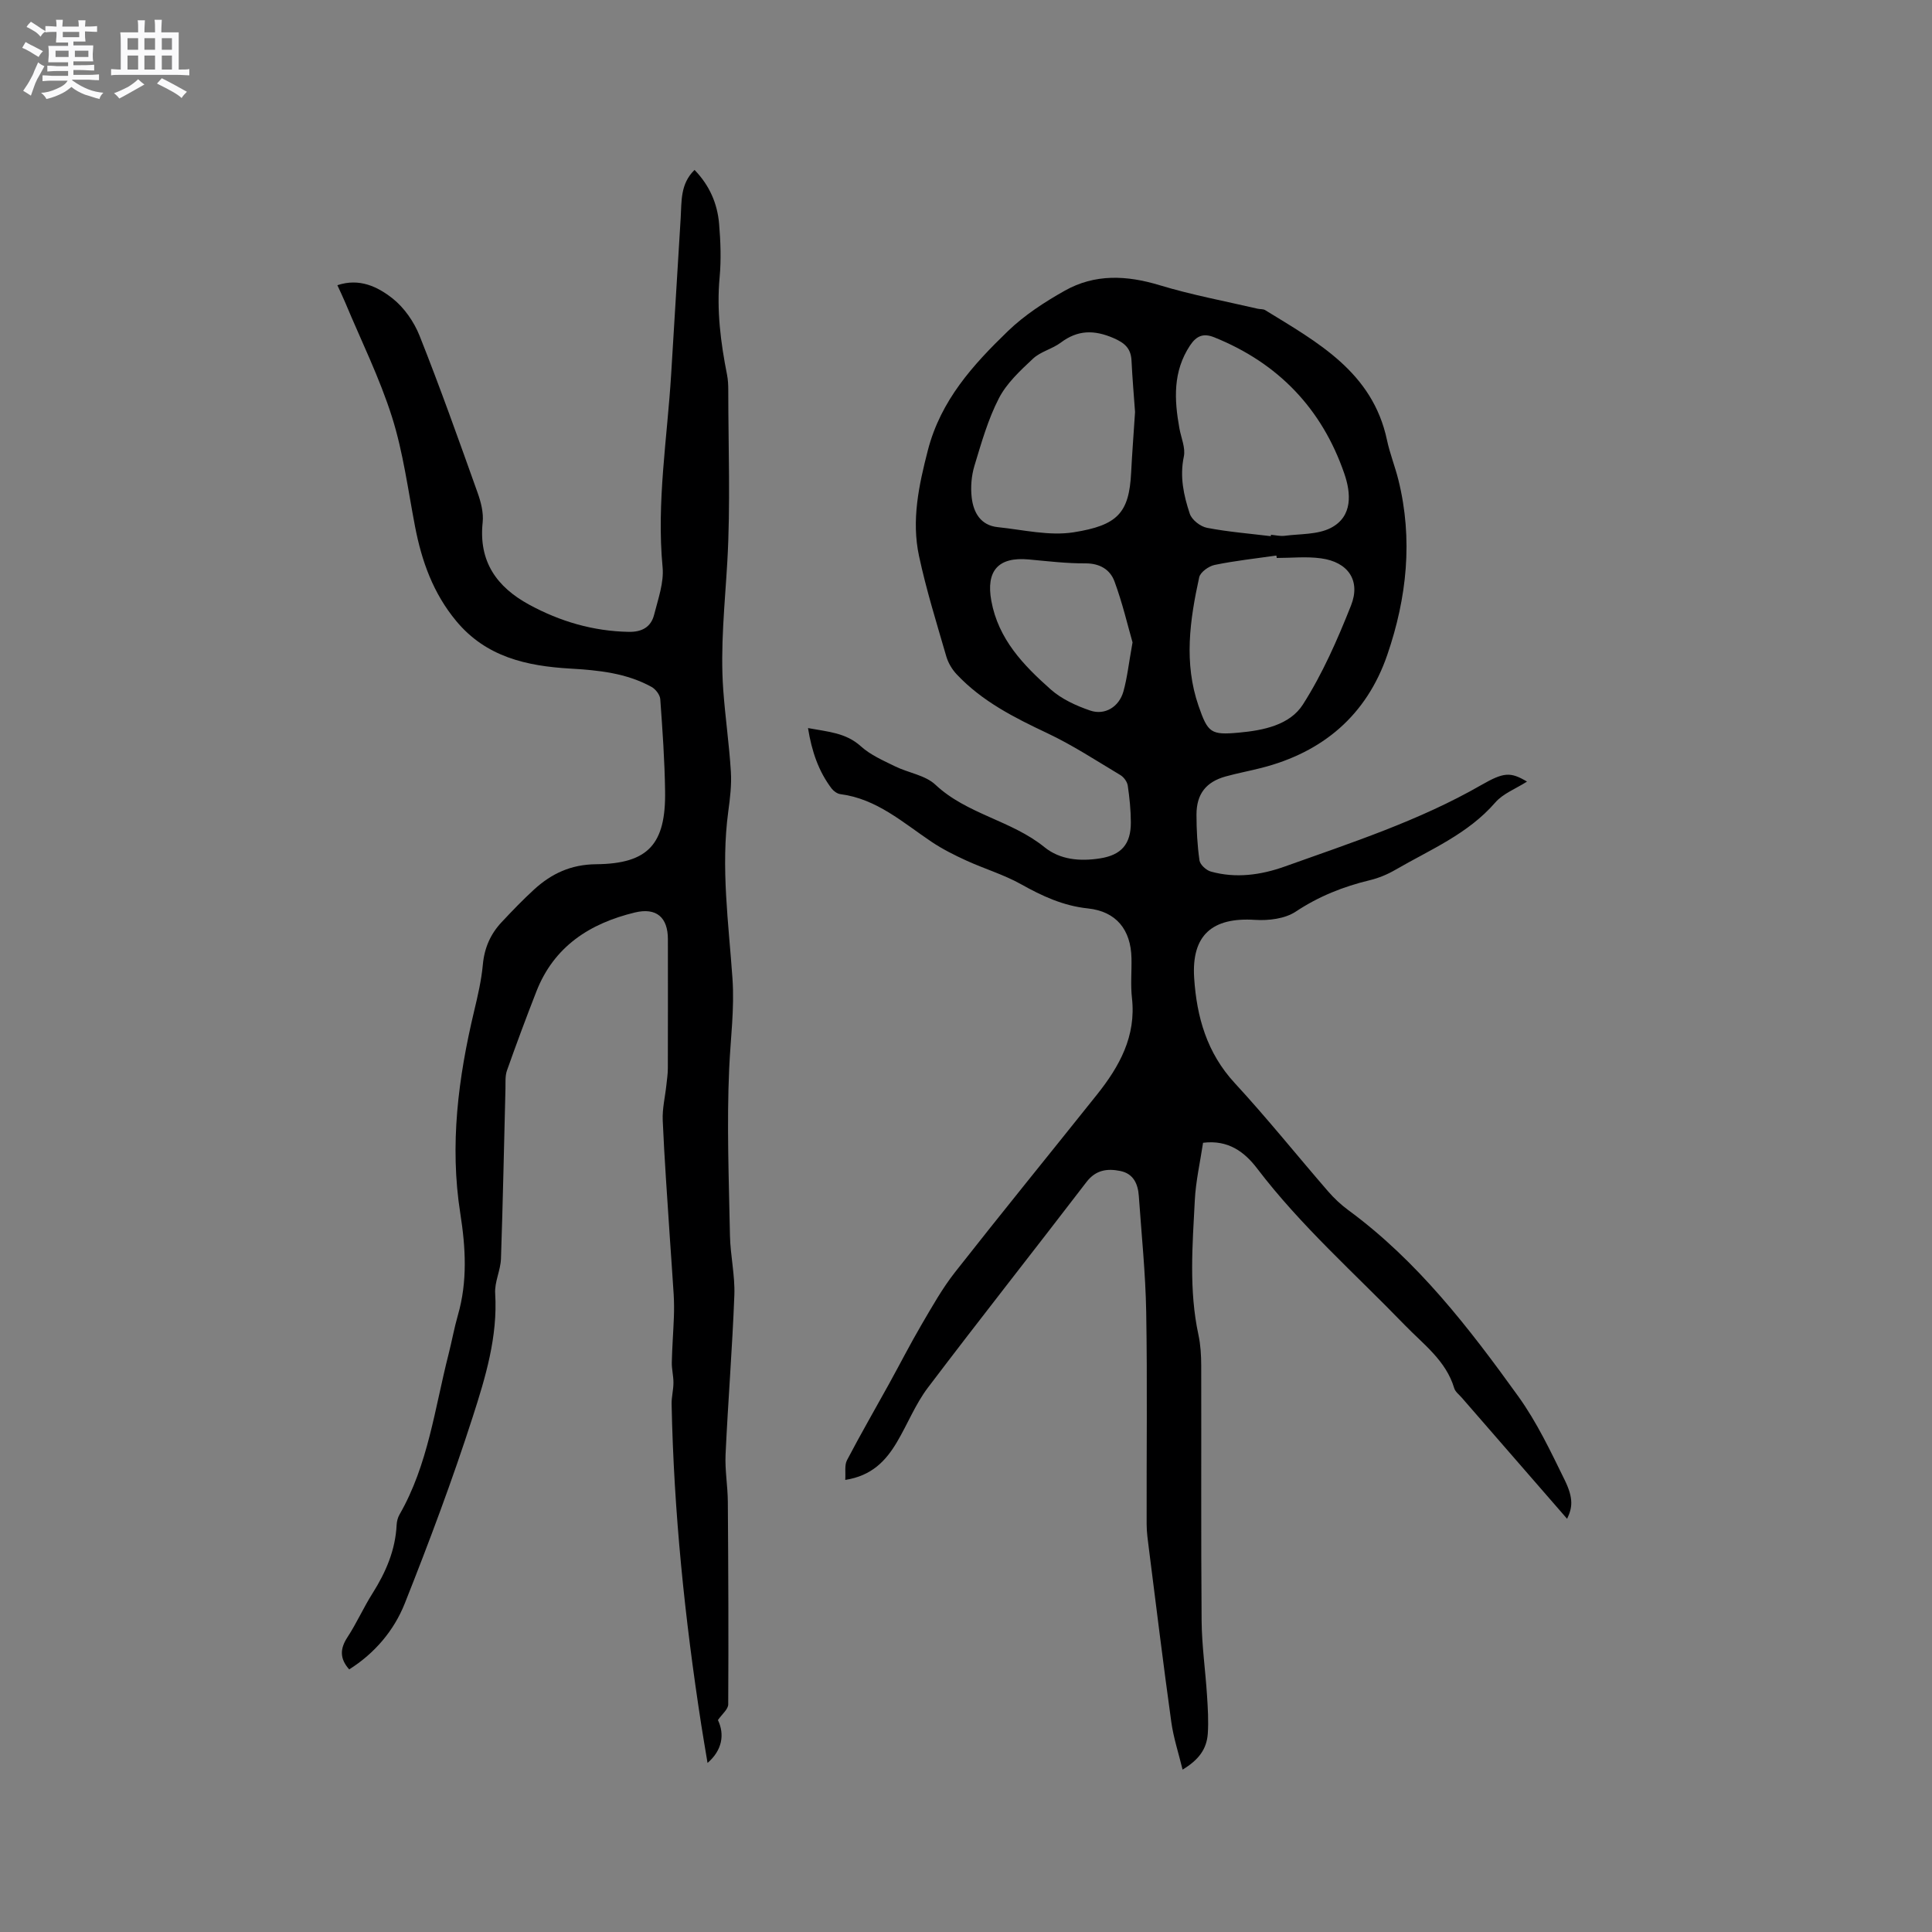 <svg enable-background="new 0 0 400 400" viewBox="0 0 400 400" xmlns="http://www.w3.org/2000/svg"><rect x="0" y="0" width="400" height="400" fill="#808080" stroke="none"/><path d="m6.8 9.5c.6.3 1.3.7 2.1 1.1-.4.4-.7.8-.9 1.2-.7-.4-1.3-.8-1.8-1.1s-1.1-.6-1.6-.8c.2-.4.5-.8.7-1.2.4.2.8.5 1.5.8zm.9 6.9c-.3.6-.5 1.1-.7 1.7s-.4 1.1-.6 1.7c-.6-.4-1.1-.7-1.6-1 .7-1 1.2-1.8 1.5-2.4.3-.5.6-1.1.8-1.7.3-.6.5-1.2.8-1.8.3.3.8.6 1.3.8-.7 1.3-1.2 2.2-1.5 2.7zm.1-11c.4.3 1 .7 1.7 1.1-.5.2-.8.6-1.1 1.1-.5-.6-1-1-1.4-1.2s-.9-.6-1.5-.8c.2-.4.5-.7.9-1.1.5.3.9.6 1.4.9zm10.5 13.1c1 .4 2 .6 3.1.7-.4.4-.7.8-.8 1.3-.9-.2-1.9-.6-3-.9-1-.4-2-.9-2.8-1.6-.5.4-1.1.9-1.9 1.3s-1.9.9-3.3 1.2c-.1-.3-.5-.8-1.1-1.3 1 0 2.1-.3 3.2-.8 1.2-.5 1.9-1 2.3-1.7h-3.2c-.4 0-1 0-2 .1v-1.2c1 0 1.7.1 2 .1h3.3v-1h-2.3c-.2 0-.9 0-2 .1v-1.2c1.2 0 1.9.1 2 .1h2.3v-.8h-4.1c0-.7.1-1.2.1-1.6 0-.5 0-1.1-.1-1.8h4.1v-.7h-2.5c0-.6.1-1.1.1-1.6v-.6h-.5c-.4 0-1 0-1.8.1v-1.3c1.2 0 1.9.1 2.1.1h.2c0-.3 0-.8-.1-1.4h1.4c0 .6-.1 1-.1 1.4h3.4c0-.4 0-.8-.1-1.3h1.5c0 .4-.1.9-.1 1.3.7 0 1.5 0 2.5-.1v1.2c-1 0-1.8-.1-2.5-.1v.6c0 .3 0 .8.1 1.5h-2.5v.8h4.1c0 .7-.1 1.3-.1 1.8s0 1 .1 1.5h-4.1v.8h1.4c.8 0 1.8 0 2.9-.1v1.2c-1 0-1.9-.1-2.8-.1h-1.5v1h3.2c.3 0 1 0 2.1-.1v1.2c-1.1 0-1.8-.1-2.1-.1h-3.4l-.1.1c1.4 1 2.4 1.5 3.4 1.9zm-4.1-6.7v-1.3h-2.7v1.3zm2.2-4.1v-1.1h-3.4v1.1zm1.9 4.1v-1.3h-2.8v1.3z" fill="#fafafb"/><path d="m37 6.7v2.3 5.4c1 0 1.8 0 2.2-.1v1.3c-.6 0-1.5-.1-2.5-.1h-11.9c-.7 0-1.3 0-1.8.1v-1.3c.5 0 1.1.1 2 .1v-5.2c0-1 0-1.8-.1-2.5h3.7c0-1.3 0-2.1-.1-2.5h1.5c0 .4-.1 1.3-.1 2.5h2.2c0-1.2 0-2.1-.1-2.6h1.5c0 .4-.1 1.3-.1 2.6zm-12.3 13.7c-.3-.4-.7-.8-1.1-1.1 1.1-.4 2.1-.9 2.9-1.3.8-.5 1.5-1 2.1-1.6.4.4.9.8 1.3 1.1-2.5 1.4-4.2 2.4-5.2 2.9zm3.9-10.1v-2.4h-2.2v2.4zm0 4.1v-2.9h-2.2v2.9zm3.5-4.1v-2.4h-2.2v2.4zm0 4.1v-2.9h-2.2v2.9zm.4 2.9 1-1.1c.6.3 1.4.7 2.5 1.3s2 1.1 2.7 1.5c-.4.4-.8.8-1.1 1.3-.8-.8-2.5-1.7-5.1-3zm3.1-7v-2.4h-2.1v2.4zm0 4.1v-2.9h-2.1v2.9z" fill="#fafafb"/><g fill="#000001"><path d="m324.45 314.45c-7.23-8.31-14.52-16.69-21.8-25.07-.55-.64-1.35-1.22-1.57-1.97-1.71-5.73-6.39-9.09-10.26-13.09-10.31-10.66-21.48-20.5-30.52-32.37-2.61-3.43-5.98-6.01-11.22-5.35-.6 4-1.51 7.95-1.71 11.93-.48 9.29-1.24 18.62.76 27.86.44 2.05.56 4.2.57 6.3.04 17.6-.06 35.21.08 52.81.04 5.17.79 10.34 1.12 15.52.17 2.64.34 5.3.16 7.92-.23 3.19-1.86 5.41-5.22 7.44-.83-3.42-1.89-6.62-2.34-9.89-1.66-11.95-3.12-23.92-4.64-35.89-.21-1.67-.46-3.36-.46-5.04-.04-14.64.16-29.27-.09-43.91-.14-8.01-.97-16.01-1.53-24.02-.17-2.51-1.11-4.64-3.83-5.19-2.7-.55-5.08-.24-7.02 2.3-10.89 14.22-22.01 28.28-32.82 42.56-2.59 3.42-4.21 7.57-6.42 11.29-2.27 3.83-5.18 6.96-10.69 7.81.11-1.54-.19-3.03.36-4.08 2.78-5.32 5.8-10.53 8.7-15.79 2.25-4.08 4.37-8.23 6.72-12.25 2.18-3.72 4.31-7.53 6.96-10.9 9.68-12.33 19.58-24.48 29.36-36.73 4.66-5.84 8.15-12.09 7.26-20.01-.31-2.72-.04-5.51-.1-8.26-.12-5.89-3.15-9.68-9.02-10.3-5.13-.54-9.49-2.57-13.88-5.03-3.55-1.98-7.55-3.17-11.27-4.87-2.47-1.13-4.93-2.36-7.19-3.87-5.95-3.99-11.37-8.92-18.9-9.89-.65-.08-1.4-.62-1.82-1.16-2.72-3.6-4.12-7.72-4.89-12.52 4.17.77 7.85.97 10.95 3.78 1.99 1.8 4.63 2.94 7.09 4.15 2.75 1.35 6.23 1.82 8.33 3.79 6.54 6.14 15.73 7.38 22.56 12.92 3.28 2.66 7.41 2.98 11.53 2.34 4.41-.69 6.4-2.95 6.38-7.47-.01-2.54-.27-5.09-.64-7.6-.12-.8-.82-1.76-1.53-2.18-4.98-2.98-9.87-6.19-15.1-8.66-6.85-3.23-13.53-6.6-18.79-12.2-.96-1.02-1.76-2.37-2.15-3.71-2-6.9-4.15-13.78-5.65-20.8-1.58-7.39-.05-14.58 1.84-21.9 2.68-10.34 9.34-17.66 16.56-24.64 3.43-3.31 7.59-6.02 11.77-8.37 6.24-3.52 12.83-3.21 19.65-1.14 6.65 2.02 13.52 3.29 20.3 4.87.51.12 1.13.03 1.55.29 10.85 6.67 22.24 12.82 25.22 26.9.59 2.79 1.67 5.47 2.36 8.24 3.06 12.31 1.75 24.46-2.3 36.24-4.28 12.46-13.3 20.15-26.07 23.4-2.46.63-4.96 1.09-7.41 1.77-4.04 1.13-6.01 3.62-6.02 7.87 0 3.17.17 6.37.62 9.51.13.88 1.38 2.03 2.33 2.3 5.19 1.46 10.4.72 15.31-1.03 13.84-4.95 27.87-9.5 40.71-16.88 4.66-2.67 6.03-2.75 9.46-.71-2.33 1.49-4.96 2.47-6.57 4.33-5.68 6.55-13.49 9.76-20.69 13.94-1.62.94-3.44 1.7-5.26 2.14-5.5 1.32-10.58 3.34-15.36 6.51-2.23 1.48-5.62 1.89-8.42 1.71-8.89-.58-13.19 3.18-12.61 12.05.53 8.08 2.64 15.5 8.4 21.74 6.68 7.24 12.86 14.95 19.31 22.4 1.24 1.43 2.66 2.77 4.18 3.89 14.32 10.51 25 24.38 35.22 38.58 3.85 5.35 6.73 11.45 9.65 17.41 1.82 3.76 1.54 5.67.45 7.93zm-89.45-229.15c-.23-3.21-.55-6.9-.73-10.6-.12-2.55-1.36-3.68-3.74-4.71-3.99-1.72-7.39-1.7-10.9.94-1.76 1.32-4.18 1.85-5.75 3.32-2.64 2.47-5.46 5.08-7.07 8.21-2.26 4.38-3.63 9.25-5.07 14-.62 2.06-.81 4.41-.56 6.55.36 3.1 1.84 5.76 5.39 6.13 5.23.54 10.64 1.86 15.69 1.07 9.12-1.44 11.51-4 11.93-12.35.2-4.02.52-8.03.81-12.56zm28.11 25.71c.01-.1.02-.19.03-.29.95.08 1.92.33 2.84.21 3.22-.42 6.8-.22 9.53-1.62 4.64-2.38 4.19-7.28 2.81-11.27-4.63-13.43-13.68-22.88-26.94-28.21-2.2-.88-3.65-.34-5 1.7-3.57 5.4-3.27 11.2-2.2 17.14.35 1.96 1.3 4.05.92 5.86-.88 4.16-.03 8.04 1.23 11.83.42 1.27 2.2 2.66 3.57 2.92 4.36.84 8.8 1.19 13.21 1.73zm1.23 4.51c-.03-.17-.05-.33-.08-.5-4.26.61-8.56 1.07-12.77 1.94-1.23.25-2.98 1.5-3.21 2.57-1.94 8.84-3.21 17.74-.13 26.63 1.93 5.57 2.53 6.06 8.38 5.52 5.05-.46 10.52-1.57 13.23-5.83 4.06-6.36 7.15-13.43 9.95-20.48 2.06-5.19-.62-9.02-6.2-9.77-3-.42-6.11-.08-9.17-.08zm-29.86 17.48c-.99-3.45-2.08-8.14-3.74-12.63-.9-2.44-3.03-3.75-6.02-3.73-3.9.02-7.81-.45-11.71-.81-6.36-.59-8.89 2.37-7.77 8.55 1.45 7.97 6.66 13.35 12.29 18.35 2.26 2.01 5.28 3.39 8.18 4.38 3.05 1.05 5.99-.77 6.88-3.95.8-2.85 1.1-5.81 1.89-10.16z"/><path d="m72.3 345.63c-1.97-2.21-1.94-4.25-.37-6.65 1.91-2.92 3.33-6.15 5.2-9.1 2.76-4.37 4.74-8.96 4.99-14.19.04-.72.24-1.5.59-2.11 5.93-10.31 7.3-22.01 10.17-33.25.68-2.67 1.16-5.39 1.92-8.03 2.02-6.99 1.61-14.02.5-21.07-2.23-14.18-.43-28.07 2.86-41.88.76-3.18 1.51-6.4 1.81-9.65.32-3.46 1.59-6.34 3.9-8.79 2.17-2.32 4.38-4.62 6.72-6.76 3.61-3.29 7.61-5.17 12.83-5.22 10.8-.1 14.45-4.16 14.28-15.14-.09-6.36-.54-12.71-1-19.05-.07-.9-.97-2.06-1.8-2.52-5.24-2.89-11.02-3.46-16.88-3.8-8.97-.53-17.37-2.38-23.56-9.84-4.77-5.74-7.15-12.39-8.53-19.57-1.46-7.59-2.45-15.34-4.77-22.67-2.57-8.12-6.4-15.83-9.69-23.72-.48-1.15-1.03-2.27-1.62-3.57 4.56-1.53 8.33.31 11.39 2.71 2.43 1.91 4.47 4.85 5.63 7.76 4.26 10.72 8.12 21.59 12 32.46.7 1.95 1.27 4.17 1.06 6.18-.86 8.08 2.9 13.37 9.63 17.03 6.42 3.49 13.25 5.49 20.61 5.63 2.72.05 4.61-.98 5.26-3.55.82-3.25 2.06-6.66 1.75-9.87-1.27-13.44.97-26.66 1.78-39.97.66-10.78 1.31-21.56 1.97-32.34.21-3.42-.11-7.01 2.87-9.91 3.12 3.23 4.72 6.97 5.08 11.13.31 3.68.45 7.44.11 11.11-.64 6.85.22 13.52 1.54 20.19.2 1.03.25 2.1.25 3.16 0 11.86.48 23.74-.2 35.56-.51 8.84-1.48 17.64-.84 26.5.41 5.66 1.23 11.28 1.58 16.94.17 2.73-.17 5.51-.54 8.24-1.56 11.58.07 23.08.87 34.58.44 6.3-.41 12.44-.68 18.65-.52 11.49-.06 23.03.16 34.55.08 4.12 1.06 8.25.91 12.35-.42 11.01-1.31 21.99-1.82 33-.15 3.25.45 6.54.47 9.81.1 13.98.16 27.95.08 41.93-.01 1.01-1.29 2.02-2.13 3.24 1.42 2.98.9 6.24-2.15 8.88-.47-2.85-.91-5.36-1.3-7.88-3.41-22.01-5.69-44.13-6.14-66.42-.03-1.47.38-2.94.38-4.41.01-1.41-.37-2.82-.34-4.23.07-3.12.31-6.23.43-9.34.06-1.56.05-3.13-.04-4.69-.24-3.99-.55-7.98-.81-11.97-.52-8.02-1.11-16.05-1.46-24.08-.11-2.44.5-4.9.76-7.35.12-1.15.3-2.31.3-3.46.02-8.91.02-17.81.01-26.72 0-4.53-2.39-6.6-6.83-5.53-9.32 2.25-16.75 7.01-20.4 16.36-2.12 5.42-4.15 10.88-6.09 16.36-.4 1.14-.28 2.48-.31 3.73-.3 11.74-.53 23.49-.93 35.23-.08 2.41-1.35 4.82-1.2 7.18.55 8.94-2 17.35-4.65 25.58-4.19 13.03-9.01 25.88-14.06 38.6-2.25 5.66-6.24 10.34-11.51 13.67z"/></g></svg>